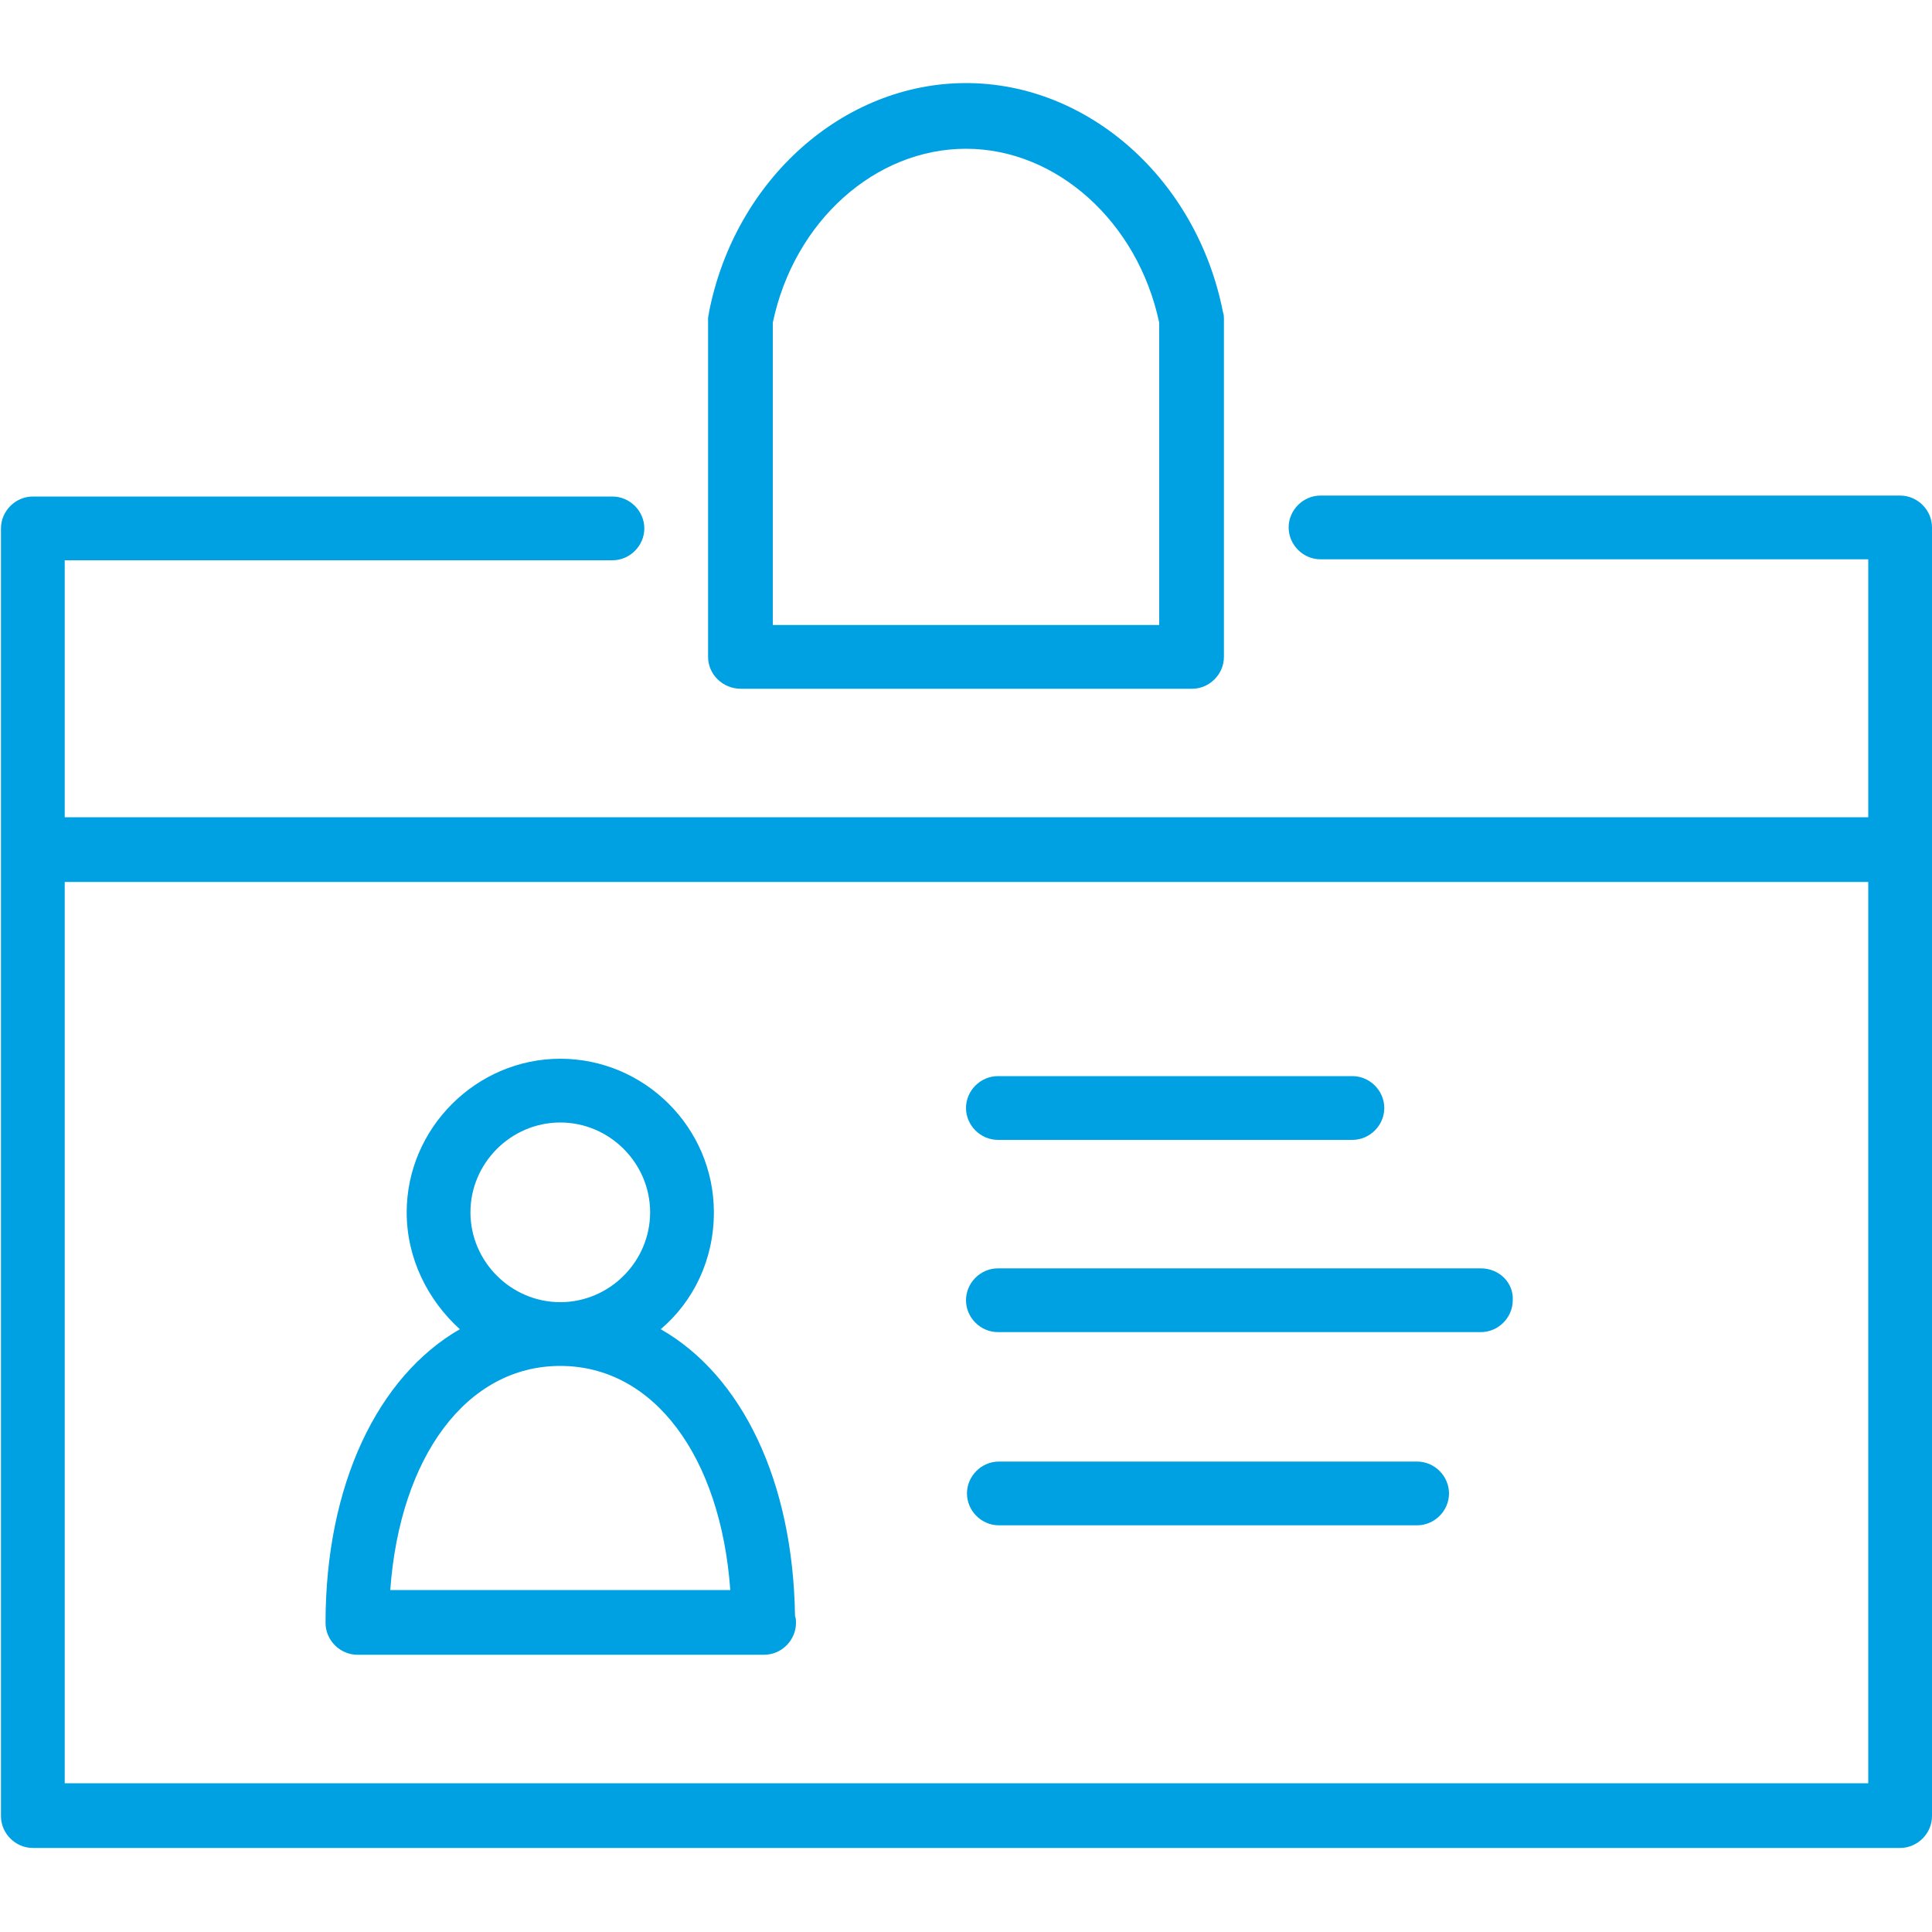 <?xml version="1.0" encoding="utf-8"?>
<!-- Generator: Adobe Illustrator 18.1.1, SVG Export Plug-In . SVG Version: 6.00 Build 0)  -->
<!DOCTYPE svg PUBLIC "-//W3C//DTD SVG 1.1//EN" "http://www.w3.org/Graphics/SVG/1.1/DTD/svg11.dtd">
<svg version="1.1" id="Layer_1" xmlns:x="http://ns.adobe.com/Extensibility/1.0/" xmlns:i="http://ns.adobe.com/AdobeIllustrator/10.0/" xmlns:graph="http://ns.adobe.com/Graphs/1.0/"
     xmlns="http://www.w3.org/2000/svg" xmlns:xlink="http://www.w3.org/1999/xlink" x="0px" y="0px" viewBox="710 470 200 200"
     enable-background="new 710 470 200 200" xml:space="preserve">
    <g>
	<path fill="#00a1e2" d="M906.7,521.3h-60c-1.8,0-3.3,1.5-3.3,3.3c0,1.8,1.5,3.3,3.3,3.3h56.7v26.7H716.7V528h56.7
		c1.8,0,3.3-1.5,3.3-3.3c0-1.8-1.5-3.3-3.3-3.3h-60c-1.8,0-3.3,1.5-3.3,3.3V658c0,1.8,1.5,3.3,3.3,3.3h193.3c1.8,0,3.3-1.5,3.3-3.3
		V524.6C910,522.8,908.5,521.3,906.7,521.3z M716.7,654.6v-93.3h186.7v93.3H716.7z"/>
        <path fill="#00a1e2" d="M813.3,588H850c1.8,0,3.3-1.5,3.3-3.3c0-1.8-1.5-3.3-3.3-3.3h-36.7c-1.8,0-3.3,1.5-3.3,3.3
		C810,586.5,811.5,588,813.3,588z"/>
        <path fill="#00a1e2" d="M863.3,601.3h-50c-1.8,0-3.3,1.5-3.3,3.3c0,1.8,1.5,3.3,3.3,3.3h50c1.8,0,3.3-1.5,3.3-3.3
		C866.7,602.8,865.2,601.3,863.3,601.3z"/>
        <path fill="#00a1e2" d="M856.7,621.3h-43.3c-1.8,0-3.3,1.5-3.3,3.3c0,1.8,1.5,3.3,3.3,3.3h43.3c1.8,0,3.3-1.5,3.3-3.3
		C860,622.8,858.5,621.3,856.7,621.3z"/>
        <path fill="#00a1e2" d="M786.7,541.3h46.7c1.8,0,3.3-1.5,3.3-3.3V503c0-0.2,0-0.4-0.1-0.7c-2.7-13.7-13.9-23.7-26.6-23.7
		c-12.7,0-23.9,10-26.6,23.7c0,0.2-0.1,0.4-0.1,0.7V538C783.3,539.8,784.8,541.3,786.7,541.3z M790,503.4c2.2-10.5,10.6-18,20-18
		s17.8,7.6,20,18v31.3h-40V503.4z"/>
        <path fill="#00a1e2" d="M778.4,607.6c3.4-2.9,5.5-7.2,5.5-12.1c0-8.8-7.2-15.9-15.9-15.9s-15.9,7.2-15.9,15.9
		c0,4.8,2.2,9.1,5.5,12.1c-8.5,4.9-13.9,16.1-13.9,30.4c0,1.8,1.5,3.3,3.3,3.3h42c0,0,0,0,0.1,0c1.8,0,3.3-1.5,3.3-3.3
		c0-0.2,0-0.5-0.1-0.7C792.1,623.3,786.8,612.4,778.4,607.6z M758.7,595.5c0-5.1,4.2-9.3,9.3-9.3s9.3,4.2,9.3,9.3
		c0,5.1-4.2,9.3-9.3,9.3S758.7,600.6,758.7,595.5z M750.4,634.6c1-13.8,7.9-23.2,17.6-23.2c9.7,0,16.6,9.4,17.6,23.2H750.4z"/>
</g>
</svg>

